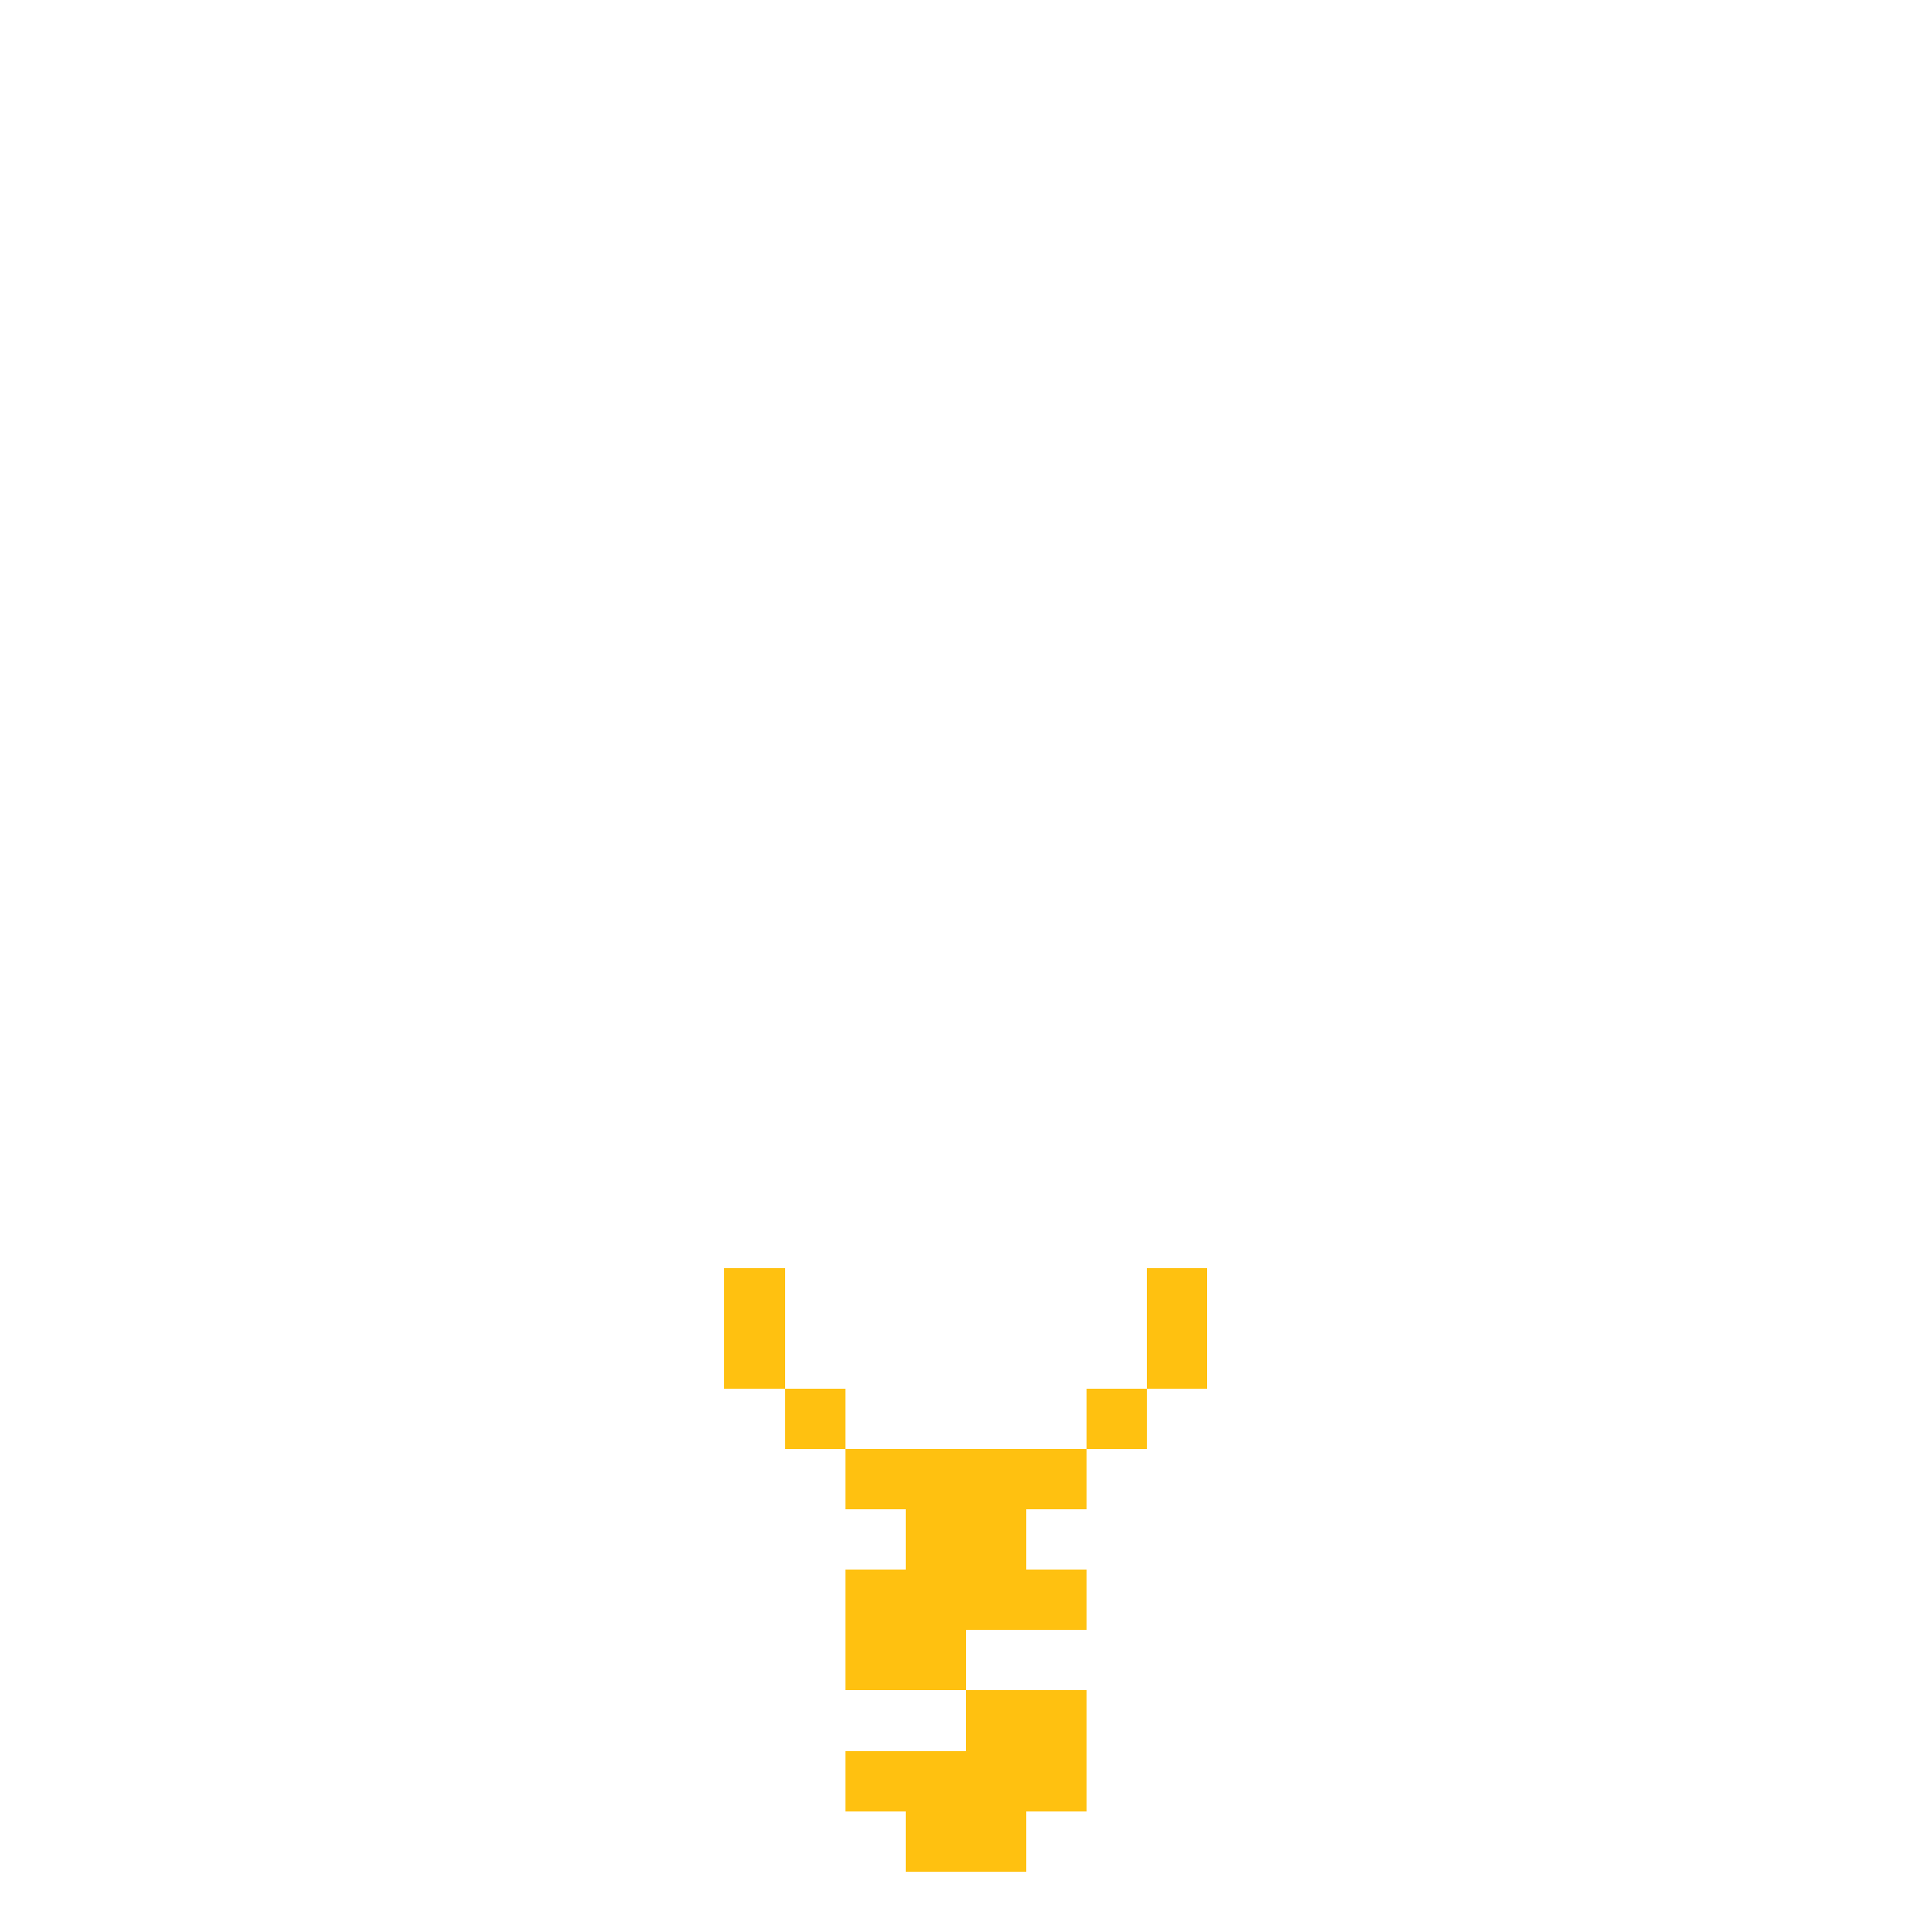 <svg width="320" height="320" viewBox="0 0 320 320" xmlns="http://www.w3.org/2000/svg" shape-rendering="crispEdges"><rect width="100%" height="100%" fill="none" /><rect width="10" height="10" x="120" y="210" fill="#ffc110" shape-rendering="crispEdges" /><rect width="10" height="10" x="190" y="210" fill="#ffc110" shape-rendering="crispEdges" /><rect width="10" height="10" x="120" y="220" fill="#ffc110" shape-rendering="crispEdges" /><rect width="10" height="10" x="190" y="220" fill="#ffc110" shape-rendering="crispEdges" /><rect width="10" height="10" x="130" y="230" fill="#ffc110" shape-rendering="crispEdges" /><rect width="10" height="10" x="180" y="230" fill="#ffc110" shape-rendering="crispEdges" /><rect width="40" height="10" x="140" y="240" fill="#ffc110" shape-rendering="crispEdges" /><rect width="20" height="10" x="150" y="250" fill="#ffc110" shape-rendering="crispEdges" /><rect width="40" height="10" x="140" y="260" fill="#ffc110" shape-rendering="crispEdges" /><rect width="20" height="10" x="140" y="270" fill="#ffc110" shape-rendering="crispEdges" /><rect width="20" height="10" x="160" y="280" fill="#ffc110" shape-rendering="crispEdges" /><rect width="40" height="10" x="140" y="290" fill="#ffc110" shape-rendering="crispEdges" /><rect width="20" height="10" x="150" y="300" fill="#ffc110" shape-rendering="crispEdges" /></svg>